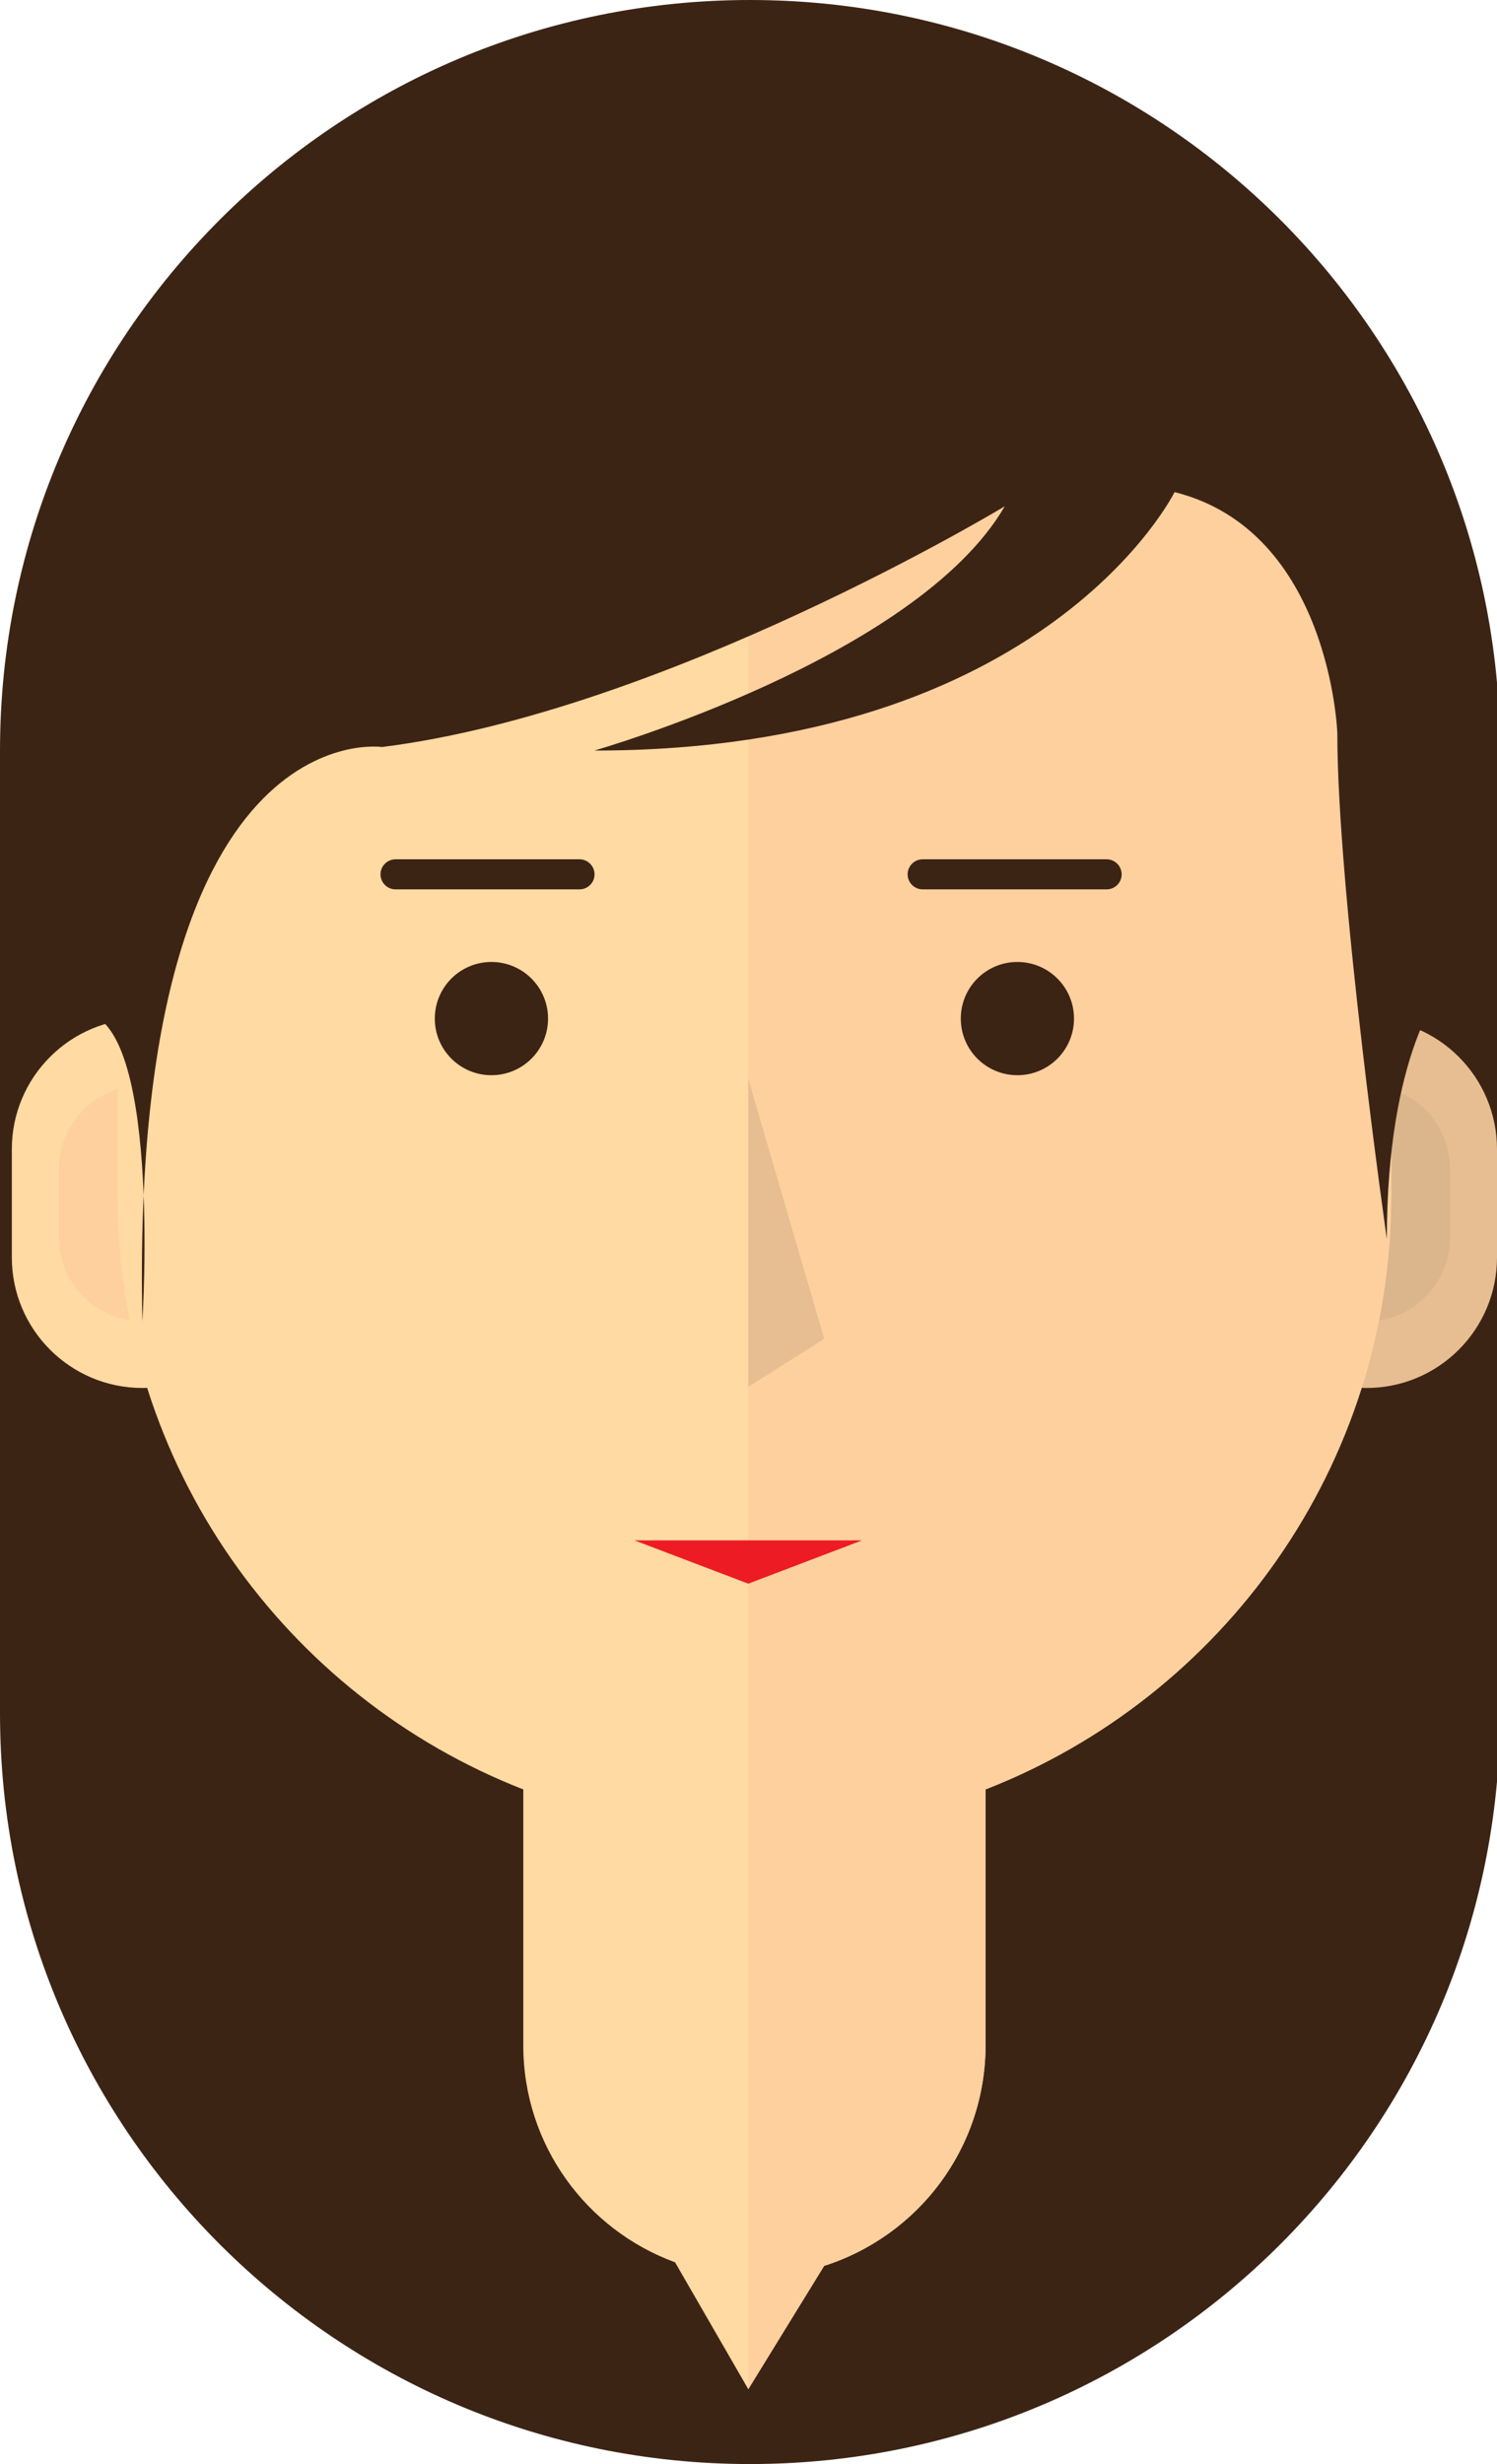 <?xml version="1.0" encoding="utf-8"?>
<!-- Generator: Adobe Illustrator 16.0.0, SVG Export Plug-In . SVG Version: 6.00 Build 0)  -->
<!DOCTYPE svg PUBLIC "-//W3C//DTD SVG 1.0//EN" "http://www.w3.org/TR/2001/REC-SVG-20010904/DTD/svg10.dtd">
<svg version="1.0" id="Layer_1" xmlns="http://www.w3.org/2000/svg" xmlns:xlink="http://www.w3.org/1999/xlink" x="0px" y="0px"
	 width="85.291px" height="140.29px" viewBox="0 0 85.291 140.29" enable-background="new 0 0 85.291 140.29" xml:space="preserve">
<path fill="#3C2415" d="M85.465,97.559c0,23.599-19.131,42.731-42.732,42.731l0,0C19.133,140.29,0,121.157,0,97.559V42.732
	C0,19.13,19.133,0,42.732,0l0,0c23.602,0,42.732,19.13,42.732,42.732V97.559z"/>
<path fill="#FFDAA2" d="M15.549,71.588c0,4.106-3.328,7.436-7.436,7.436l0,0c-4.107,0-7.439-3.329-7.439-7.436V65.43
	c0-4.106,3.332-7.436,7.439-7.436l0,0c4.107,0,7.436,3.329,7.436,7.436V71.588z"/>
<path fill="#FED09E" d="M12.863,70.473c0,2.623-2.127,4.752-4.75,4.752l0,0c-2.623,0-4.752-2.129-4.752-4.752v-3.931
	c0-2.624,2.129-4.749,4.752-4.749l0,0c2.623,0,4.75,2.125,4.75,4.749V70.473z"/>
<path fill="#E6BE91" d="M85.291,71.588c0,4.106-3.328,7.436-7.436,7.436l0,0c-4.107,0-7.439-3.329-7.439-7.436V65.43
	c0-4.106,3.332-7.436,7.439-7.436l0,0c4.107,0,7.436,3.329,7.436,7.436V71.588z"/>
<path fill="#DBB58B" d="M82.605,70.476c0,2.62-2.127,4.749-4.75,4.749l0,0c-2.623,0-4.752-2.129-4.752-4.749v-3.934
	c0-2.624,2.129-4.749,4.752-4.749l0,0c2.623,0,4.75,2.125,4.75,4.749V70.476z"/>
<path fill="#FFDAA2" d="M42.984,7.603c-20.039,0-36.281,16.245-36.281,36.282v24.188c0,15.389,9.586,28.531,23.111,33.807v14.57
	c0,5.682,3.604,10.508,8.648,12.354l4.171,7.224l4.323-7.023c5.33-1.686,9.195-6.668,9.195-12.555v-14.57
	c13.523-5.271,23.111-18.415,23.111-33.807V43.885C79.264,23.848,63.021,7.603,42.984,7.603z"/>
<path fill="#3C2415" d="M31.225,57.994c0,1.779-1.445,3.223-3.225,3.223c-1.783,0-3.227-1.443-3.227-3.223
	c0-1.783,1.443-3.225,3.227-3.225C29.779,54.77,31.225,56.211,31.225,57.994z"/>
<path fill="#FED09E" d="M62.409,13.246H42.634v107.855v8.499v6.427l4.322-7.022c0.456-0.144,0.897-0.316,1.329-0.507
	c0.096-0.043,0.188-0.092,0.282-0.136c0.336-0.157,0.664-0.326,0.983-0.511c0.106-0.061,0.209-0.126,0.313-0.189
	c0.307-0.189,0.605-0.39,0.895-0.602c0.09-0.066,0.179-0.131,0.266-0.199c0.313-0.242,0.614-0.498,0.904-0.768
	c0.049-0.046,0.101-0.089,0.149-0.136c1.396-1.336,2.494-2.975,3.197-4.813c0.006-0.015,0.014-0.028,0.02-0.044h-0.004
	c0.549-1.448,0.862-3.012,0.862-4.652v-14.57c13.523-5.271,23.111-18.415,23.111-33.807V43.885
	C79.265,30.994,72.538,19.681,62.409,13.246z"/>
<path fill="#3C2415" d="M61.191,57.994c0,1.779-1.445,3.223-3.225,3.223c-1.783,0-3.225-1.443-3.225-3.223
	c0-1.783,1.441-3.225,3.225-3.225C59.746,54.77,61.191,56.211,61.191,57.994z"/>
<polygon fill="#E6BE91" points="42.633,61.421 42.633,78.957 46.959,76.224 "/>
<polygon fill="#ED1C24" points="49.117,87.7 42.633,90.166 36.146,87.7 "/>
<path fill="#3C2415" d="M33.873,49.78c0,0.473-0.385,0.856-0.857,0.856h-10.48c-0.473,0-0.857-0.384-0.857-0.856l0,0
	c0-0.472,0.385-0.856,0.857-0.856h10.48C33.488,48.924,33.873,49.309,33.873,49.78L33.873,49.78z"/>
<path fill="#3C2415" d="M63.906,49.78c0,0.473-0.385,0.856-0.855,0.856H52.568c-0.473,0-0.857-0.384-0.857-0.856l0,0
	c0-0.472,0.385-0.856,0.857-0.856h10.482C63.521,48.924,63.906,49.309,63.906,49.78L63.906,49.78z"/>
<path fill="#3C2415" d="M66.92,28.018c0,0-7.256,14.715-33.057,14.715c0,0,18.344-5.241,23.383-13.908
	c0,0-19.352,11.69-35.477,13.706c0,0-14.414-2.136-13.656,32.694c0,0,1.16-17.98-3.678-17.576l0.807-29.026L29.025,5.644
	L52.004,5.24l24.189,16.125l6.047,34.871c0,0-3.225,3.629-3.225,14.312c0,0-2.822-19.753-2.822-28.823
	C76.193,41.725,75.789,30.234,66.92,28.018z"/>
</svg>
